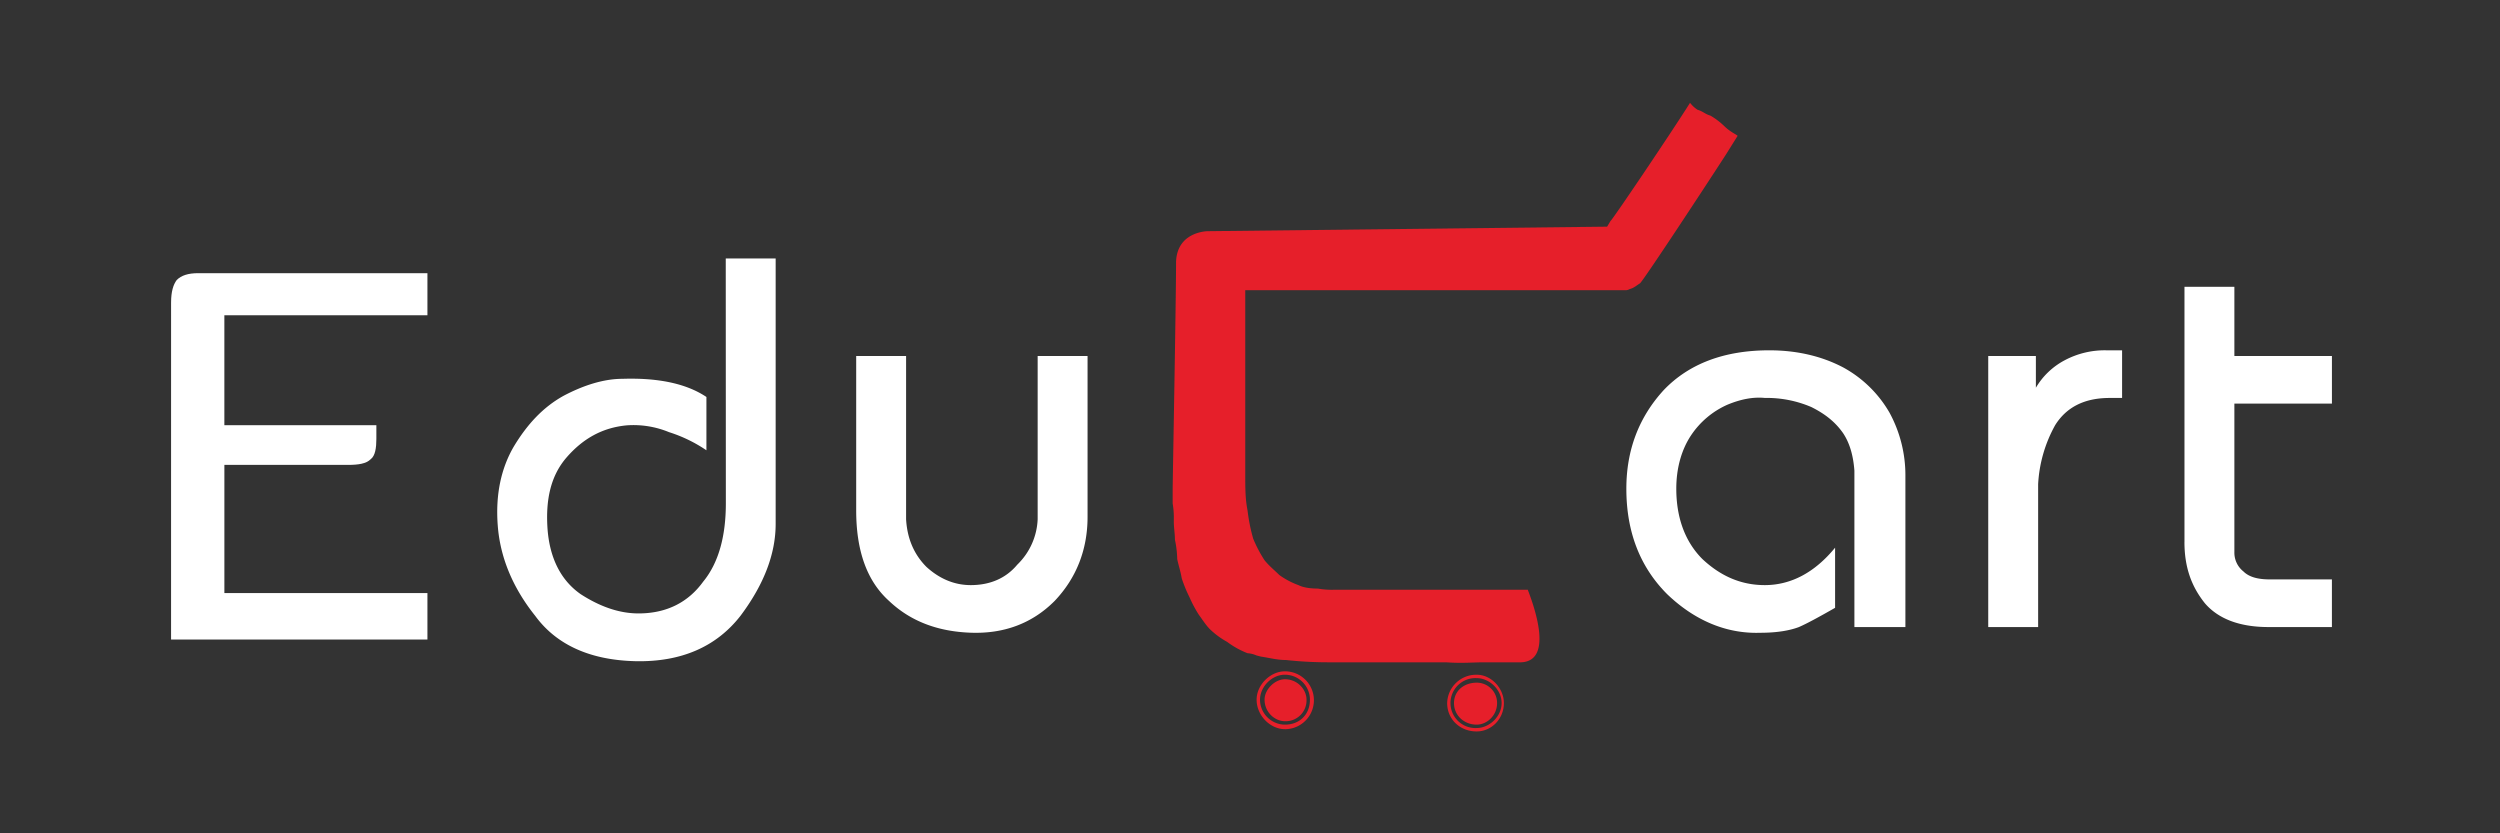 <svg id="Layer_1" data-name="Layer 1" xmlns="http://www.w3.org/2000/svg" viewBox="0 0 1296 432">
<rect x="0" y="0" width="1296" height="432" fill="#333333" stroke="none"/>
<title>educart</title>
<path d="M88.68,331.55H221.58V307.44H116.32V241h64.09c5.29,0,9.41-.59,11.76-2.94,2.35-1.76,2.94-5.88,2.94-10.58h0v-7.06h-78.8v-57H221.58V141.61H102.8c-5.29,0-8.82,1.18-11.17,3.53-1.76,2.35-2.94,5.88-2.94,11.76Z" fill="#fff" fill-rule="evenodd"/>
<path d="M376.23,134H402.1v137.6c0,15.29-5.88,31.17-18.23,47.63-12.35,15.88-30.58,24.11-54.69,23.52-22.93-.59-40.57-8.23-51.75-23.52-11.76-14.7-18.23-30.58-19.41-47-1.18-15.88,1.76-29.4,8.23-40.57,7.06-11.76,15.29-20.58,25.87-26.46,10-5.29,20.58-8.82,30.58-8.82,18.23-.59,32.93,2.35,43.51,9.41v27.64a74.5,74.5,0,0,0-19.41-9.41,48.35,48.35,0,0,0-21.76-3.53c-12.94,1.18-22.93,7.06-31.17,16.47s-11.17,21.76-10,37.63C285.09,289.8,291,301,301,308c10,6.47,20,10,30,10,14.7,0,25.87-5.88,33.52-16.46,8.23-10,11.76-24.11,11.76-40.57Z" fill="#fff" />
<path d="M443.85,184.54h25.87v84.67q.88,15,10.58,24.7c6.47,5.88,14.11,9.41,22.93,9.41,10,0,18.23-3.53,24.11-10.58a34.7,34.7,0,0,0,10.58-23.52V184.54h25.87V268c0,17.05-5.88,31.75-17.05,43.51C535,323.31,520.3,328.61,503.24,328s-31.17-5.88-42.34-16.46c-11.76-10.58-17.05-26.46-17.05-47Z" fill="#fff" />
<path d="M961.32,325.08V243.93c-.59-7.65-2.35-14.11-5.88-19.41-4.12-5.88-9.41-10-16.47-13.52a58.65,58.65,0,0,0-24.11-4.71q-8.82-.88-19.41,3.53a44.19,44.19,0,0,0-18.82,15.88c-4.7,7.06-7.64,16.47-7.64,27.64,0,15.29,4.7,27.64,13.52,36.46,9.41,8.82,20,13.52,32.34,13.52,13.52,0,25.87-6.47,36.46-19.4v31.17c-8.23,4.7-14.7,8.23-18.82,10-4.71,1.76-11.17,2.94-20,2.94-17.64.59-34.1-6.47-48.22-20q-21.17-21.17-21.17-54.69,0-30,19.41-51.16c12.94-13.52,31.17-20.58,54.69-20.58,14.11,0,27,2.94,38.22,8.82a61.9,61.9,0,0,1,24.11,23.52,67.77,67.77,0,0,1,8.23,32.34v78.79Z" fill="#fff"/>
<path d="M1030.7,184.54h24.7V201a37.75,37.75,0,0,1,14.7-14.11,44.14,44.14,0,0,1,21.76-5.29h8.23v24.7h-6.47q-19.41,0-28.23,14.11a70.57,70.57,0,0,0-8.82,30.58v74.09H1030.7Z" fill="#fff" /><path d="M1132.43,281V148.67h25.87v35.87h50.57v24.7H1158.3v77a12.42,12.42,0,0,0,4.7,10c2.94,2.94,7.64,4.12,13.52,4.12h32.34v24.7h-32.93c-14.7,0-25.87-4.12-32.93-12.35-7.06-8.82-10.58-18.82-10.58-31.75Z" fill="#fff" /><path d="M876.05,53.41c-10,15.88-40.57,61.15-41.16,61.15l-1.76,2.94-207,2.35s-15.88,0-16.46,15.88c0,20.58-1.76,114.08-1.76,117.61V261a44.53,44.53,0,0,1,.59,8.82v.59c0,2.94.59,6.47.59,9.41a51.71,51.71,0,0,1,1.18,10c.59,2.94,1.76,6.47,2.35,10a71.61,71.61,0,0,0,4.12,10,64.18,64.18,0,0,0,4.7,8.82c1.76,2.35,3.53,5.29,5.88,7.64a42.1,42.1,0,0,0,8.82,6.47,45.14,45.14,0,0,0,10.58,5.88,13.84,13.84,0,0,1,4.71,1.18l2.35.59c4.12.59,8.23,1.76,12.94,1.76a204,204,0,0,0,22.35,1.18h60.57c8.23.59,14.11,0,19.41,0h19.41c16.47-.59,7.64-27,3.53-37.63H692a41.65,41.65,0,0,1-8.82-.59c-4.12,0-7.64-.59-10-1.76a41.17,41.17,0,0,1-10-5.29c-2.35-2.35-5.29-4.7-7.64-7.64a67,67,0,0,1-5.88-11.17,92.73,92.73,0,0,1-2.94-14.7c-1.18-5.88-1.18-11.76-1.18-18.82V150.43H843.12a4.56,4.56,0,0,0,1.76-.59c2.35-.59,4.12-2.35,5.29-2.94,2.35-2.35,31.75-47,44.69-67l5.88-9.41c0-.59-3.53-1.76-7.06-5.29a36.67,36.67,0,0,0-7.06-5.29c-2.35-.59-4.12-2.35-6.47-2.94-2.94-1.76-4.12-4.12-4.12-3.53Z" fill="#e61f2a" fill-rule="evenodd"/><path d="M765.5,379.18c-8.82,0-15.29-6.47-15.29-14.7a15.07,15.07,0,0,1,15.29-14.7c7.64,0,14.11,7.06,14.11,14.7,0,8.23-6.47,14.7-14.11,14.7Zm0-27.64h0a12.95,12.95,0,1,0,0,25.87c6.47,0,12.94-5.88,12.94-12.94S772,351.54,765.5,351.54Z" fill="#e61f2a" fill-rule="evenodd"/><path d="M776.09,364.48a10.53,10.53,0,0,0-10.58-10.58c-6.47,0-11.76,4.12-11.76,10.58s5.29,11.17,11.76,11.17c5.29,0,10.58-4.7,10.58-11.17Z" fill="#e61f2a" fill-rule="evenodd"/><path d="M666.13,378c-7.64,0-14.7-7.06-14.7-15.29,0-7.64,7.06-14.7,14.7-14.7a15,15,0,1,1,0,30Zm0-28.23h0c-7.06,0-12.94,6.47-12.94,12.94a13,13,0,0,0,12.94,12.94c7.65,0,12.94-5.29,12.94-12.94a13,13,0,0,0-12.94-12.94Z" fill="#e61f2a" fill-rule="evenodd"/><path d="M677.3,362.71c0-5.29-4.7-10.58-11.17-10.58-5.29,0-10.58,5.29-10.58,10.58,0,6.47,5.29,11.17,10.58,11.17a10.81,10.81,0,0,0,11.17-11.17Z" fill="#e61f2a" fill-rule="evenodd"/></svg>